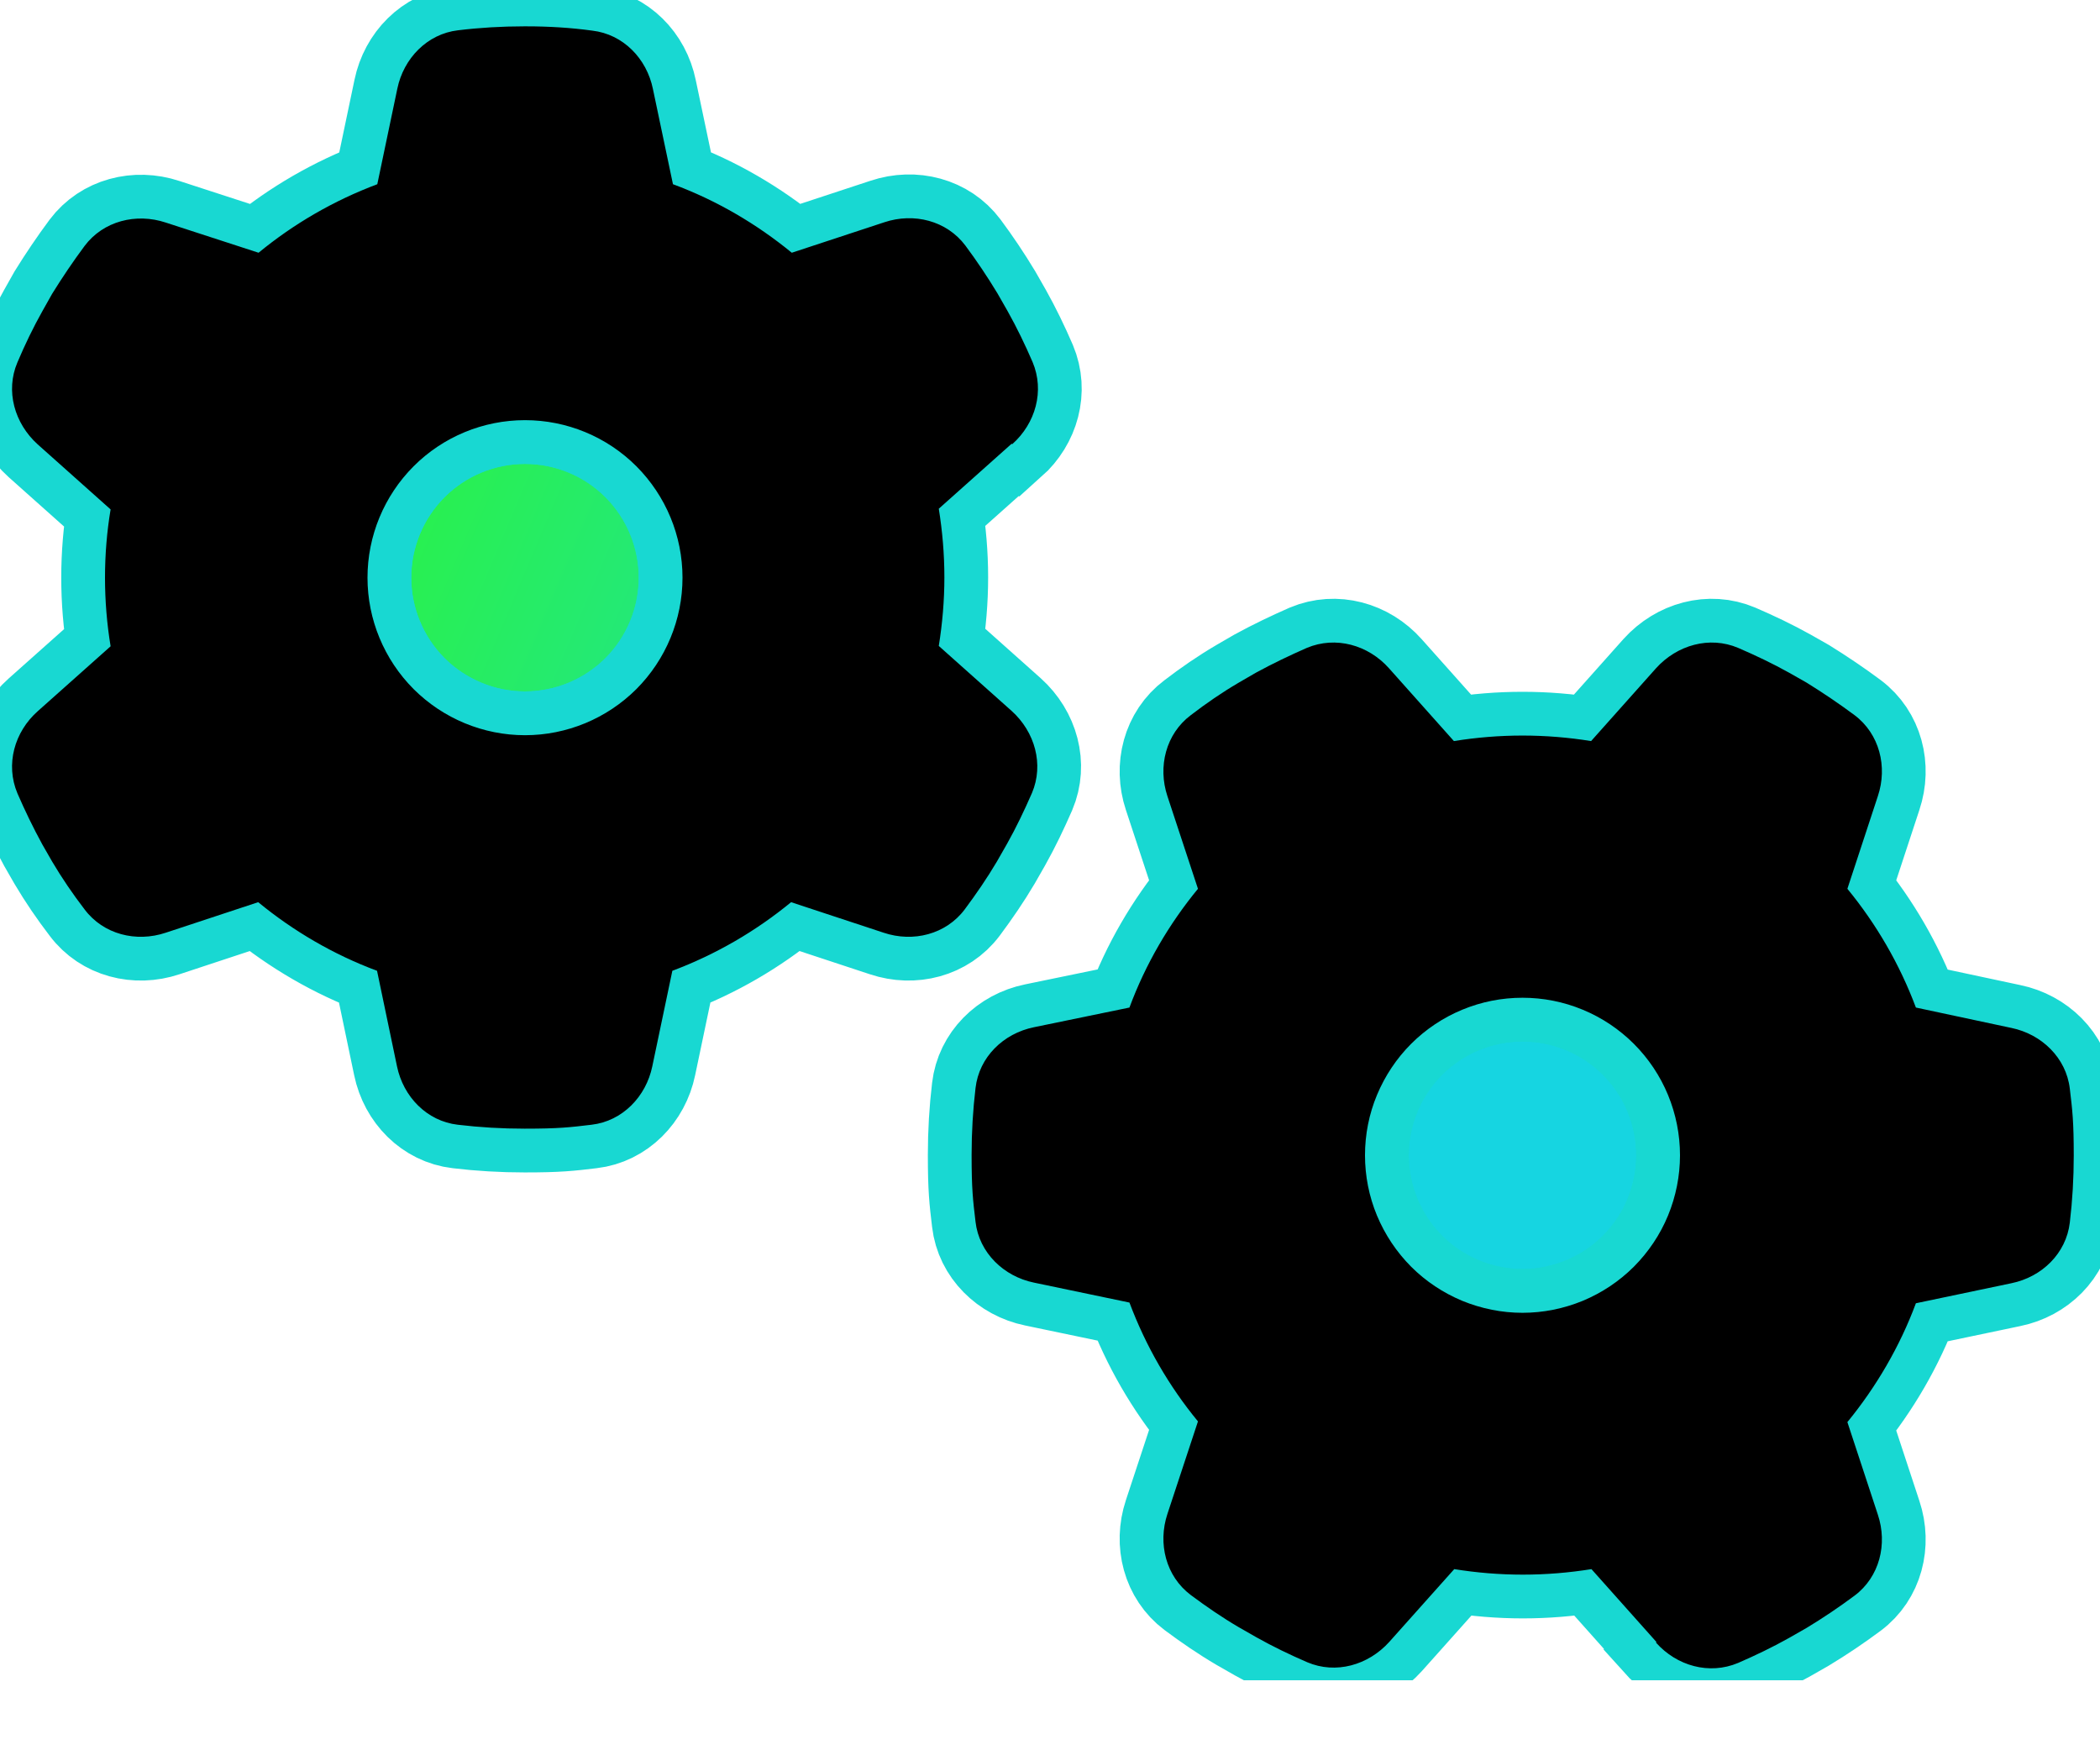 <svg width="24" height="20" viewBox="0 0 24 20" fill="none" xmlns="http://www.w3.org/2000/svg">
<g clip-path="url(#clip0_760_173)">
<path d="M11.569 5.075C11.835 4.838 11.94 4.467 11.801 4.137C11.715 3.938 11.621 3.743 11.516 3.556L11.4 3.353C11.287 3.166 11.164 2.982 11.033 2.806C10.819 2.521 10.444 2.427 10.106 2.54L9.049 2.888C8.647 2.558 8.186 2.288 7.691 2.105L7.462 1.017C7.391 0.668 7.121 0.391 6.769 0.35C6.521 0.316 6.27 0.301 6.015 0.301H5.989C5.734 0.301 5.482 0.316 5.235 0.346C4.882 0.387 4.612 0.668 4.541 1.013L4.312 2.105C3.814 2.292 3.356 2.558 2.955 2.888L1.894 2.543C1.556 2.431 1.181 2.525 0.967 2.81C0.836 2.986 0.712 3.17 0.596 3.357L0.484 3.556C0.379 3.743 0.285 3.938 0.199 4.141C0.06 4.467 0.165 4.838 0.431 5.078L1.264 5.821C1.222 6.072 1.2 6.335 1.2 6.601C1.2 6.867 1.222 7.13 1.264 7.385L0.431 8.127C0.165 8.363 0.06 8.735 0.199 9.065C0.285 9.263 0.379 9.458 0.484 9.65L0.596 9.845C0.709 10.036 0.832 10.216 0.967 10.392C1.181 10.677 1.556 10.771 1.894 10.658L2.951 10.309C3.352 10.639 3.814 10.909 4.309 11.093L4.537 12.184C4.609 12.533 4.879 12.811 5.231 12.852C5.482 12.882 5.737 12.897 5.996 12.897C6.384 12.897 6.51 12.882 6.761 12.852C7.114 12.811 7.384 12.53 7.455 12.184L7.684 11.093C8.182 10.906 8.64 10.639 9.041 10.309L10.099 10.658C10.436 10.771 10.811 10.677 11.025 10.392C11.156 10.216 11.28 10.036 11.393 9.845L11.509 9.642C11.614 9.455 11.707 9.26 11.794 9.061C11.932 8.735 11.828 8.363 11.561 8.123L10.729 7.381C10.77 7.126 10.793 6.863 10.793 6.597C10.793 6.331 10.77 6.068 10.729 5.813L11.561 5.071L11.569 5.075ZM4.2 6.601C4.2 6.123 4.39 5.666 4.727 5.328C5.065 4.99 5.523 4.801 6 4.801C6.477 4.801 6.935 4.99 7.273 5.328C7.61 5.666 7.8 6.123 7.8 6.601C7.8 7.078 7.61 7.536 7.273 7.874C6.935 8.211 6.477 8.401 6 8.401C5.523 8.401 5.065 8.211 4.727 7.874C4.39 7.536 4.2 7.078 4.2 6.601ZM18.926 18.77C19.163 19.036 19.534 19.141 19.864 19.002C20.062 18.916 20.258 18.822 20.445 18.717L20.648 18.601C20.835 18.488 21.019 18.364 21.195 18.233C21.48 18.02 21.574 17.645 21.461 17.307L21.113 16.25C21.442 15.848 21.712 15.387 21.896 14.892L22.988 14.663C23.336 14.592 23.614 14.322 23.655 13.97C23.685 13.718 23.7 13.463 23.7 13.204C23.7 12.816 23.685 12.691 23.655 12.44C23.614 12.087 23.332 11.817 22.988 11.746L21.896 11.513C21.709 11.014 21.442 10.557 21.113 10.156L21.461 9.098C21.574 8.761 21.48 8.386 21.195 8.172C21.019 8.041 20.835 7.917 20.648 7.801L20.449 7.688C20.261 7.583 20.066 7.49 19.864 7.403C19.538 7.265 19.166 7.37 18.926 7.636L18.184 8.468C17.929 8.427 17.666 8.405 17.4 8.405C17.134 8.405 16.871 8.427 16.616 8.468L15.874 7.636C15.637 7.37 15.266 7.265 14.936 7.403C14.738 7.49 14.543 7.583 14.351 7.688L14.156 7.801C13.965 7.913 13.785 8.037 13.609 8.172C13.324 8.386 13.23 8.761 13.342 9.098L13.691 10.156C13.361 10.557 13.091 11.018 12.908 11.513L11.816 11.738C11.467 11.809 11.19 12.079 11.149 12.432C11.119 12.683 11.104 12.938 11.104 13.197C11.104 13.585 11.119 13.711 11.149 13.962C11.19 14.315 11.471 14.585 11.816 14.656L12.908 14.884C13.095 15.383 13.361 15.841 13.691 16.242L13.342 17.299C13.23 17.637 13.324 18.012 13.609 18.226C13.785 18.357 13.965 18.481 14.156 18.593L14.359 18.709C14.546 18.814 14.741 18.908 14.94 18.994C15.266 19.133 15.637 19.028 15.877 18.762L16.62 17.93C16.875 17.971 17.137 17.993 17.404 17.993C17.67 17.993 17.933 17.971 18.188 17.93L18.93 18.762L18.926 18.77ZM17.4 11.401C17.636 11.401 17.87 11.447 18.089 11.538C18.307 11.628 18.506 11.761 18.673 11.928C18.84 12.095 18.973 12.294 19.063 12.512C19.153 12.73 19.2 12.964 19.2 13.201C19.2 13.437 19.153 13.671 19.063 13.89C18.973 14.108 18.84 14.306 18.673 14.474C18.506 14.641 18.307 14.773 18.089 14.864C17.87 14.954 17.636 15.001 17.4 15.001C17.164 15.001 16.93 14.954 16.711 14.864C16.493 14.773 16.294 14.641 16.127 14.474C15.96 14.306 15.828 14.108 15.737 13.89C15.647 13.671 15.6 13.437 15.6 13.201C15.6 12.964 15.647 12.73 15.737 12.512C15.828 12.294 15.96 12.095 16.127 11.928C16.294 11.761 16.493 11.628 16.711 11.538C16.93 11.447 17.164 11.401 17.4 11.401Z" fill="url(#paint0_linear_760_173)"/>
<path d="M4.2 6.601C4.2 6.123 4.39 5.666 4.727 5.328C5.065 4.99 5.523 4.801 6 4.801C6.477 4.801 6.935 4.99 7.273 5.328C7.61 5.666 7.8 6.123 7.8 6.601C7.8 7.078 7.61 7.536 7.273 7.874C6.935 8.211 6.477 8.401 6 8.401C5.523 8.401 5.065 8.211 4.727 7.874C4.39 7.536 4.2 7.078 4.2 6.601Z" fill="url(#paint1_linear_760_173)"/>
<path d="M17.4 11.401C17.636 11.401 17.87 11.447 18.089 11.538C18.307 11.628 18.506 11.761 18.673 11.928C18.84 12.095 18.973 12.294 19.063 12.512C19.153 12.73 19.2 12.964 19.2 13.201C19.2 13.437 19.153 13.671 19.063 13.89C18.973 14.108 18.84 14.306 18.673 14.474C18.506 14.641 18.307 14.773 18.089 14.864C17.87 14.954 17.636 15.001 17.4 15.001C17.164 15.001 16.93 14.954 16.711 14.864C16.493 14.773 16.294 14.641 16.127 14.474C15.96 14.306 15.828 14.108 15.737 13.89C15.647 13.671 15.6 13.437 15.6 13.201C15.6 12.964 15.647 12.73 15.737 12.512C15.828 12.294 15.96 12.095 16.127 11.928C16.294 11.761 16.493 11.628 16.711 11.538C16.93 11.447 17.164 11.401 17.4 11.401Z" fill="url(#paint2_linear_760_173)"/>
<path d="M11.569 5.075C11.835 4.838 11.94 4.467 11.801 4.137C11.715 3.938 11.621 3.743 11.516 3.556L11.4 3.353C11.287 3.166 11.164 2.982 11.033 2.806C10.819 2.521 10.444 2.427 10.106 2.54L9.049 2.888C8.647 2.558 8.186 2.288 7.691 2.105L7.462 1.017C7.391 0.668 7.121 0.391 6.769 0.35C6.521 0.316 6.27 0.301 6.015 0.301H5.989C5.734 0.301 5.482 0.316 5.235 0.346C4.882 0.387 4.612 0.668 4.541 1.013L4.312 2.105C3.814 2.292 3.356 2.558 2.955 2.888L1.894 2.543C1.556 2.431 1.181 2.525 0.967 2.81C0.836 2.986 0.712 3.17 0.596 3.357L0.484 3.556C0.379 3.743 0.285 3.938 0.199 4.141C0.06 4.467 0.165 4.838 0.431 5.078L1.264 5.821C1.222 6.072 1.2 6.335 1.2 6.601C1.2 6.867 1.222 7.13 1.264 7.385L0.431 8.127C0.165 8.363 0.06 8.735 0.199 9.065C0.285 9.263 0.379 9.458 0.484 9.65L0.596 9.845C0.709 10.036 0.832 10.216 0.967 10.392C1.181 10.677 1.556 10.771 1.894 10.658L2.951 10.309C3.352 10.639 3.814 10.909 4.309 11.093L4.537 12.184C4.609 12.533 4.879 12.811 5.231 12.852C5.482 12.882 5.737 12.897 5.996 12.897C6.384 12.897 6.51 12.882 6.761 12.852C7.114 12.811 7.384 12.53 7.455 12.184L7.684 11.093C8.182 10.906 8.64 10.639 9.041 10.309L10.099 10.658C10.436 10.771 10.811 10.677 11.025 10.392C11.156 10.216 11.28 10.036 11.393 9.845L11.509 9.642C11.614 9.455 11.707 9.26 11.794 9.061C11.932 8.735 11.828 8.363 11.561 8.123L10.729 7.381C10.77 7.126 10.793 6.863 10.793 6.597C10.793 6.331 10.77 6.068 10.729 5.813L11.561 5.071L11.569 5.075ZM4.2 6.601C4.2 6.123 4.39 5.666 4.727 5.328C5.065 4.99 5.523 4.801 6 4.801C6.477 4.801 6.935 4.99 7.273 5.328C7.61 5.666 7.8 6.123 7.8 6.601C7.8 7.078 7.61 7.536 7.273 7.874C6.935 8.211 6.477 8.401 6 8.401C5.523 8.401 5.065 8.211 4.727 7.874C4.39 7.536 4.2 7.078 4.2 6.601ZM18.926 18.77C19.163 19.036 19.534 19.141 19.864 19.002C20.062 18.916 20.258 18.822 20.445 18.717L20.648 18.601C20.835 18.488 21.019 18.364 21.195 18.233C21.48 18.02 21.574 17.645 21.461 17.307L21.113 16.25C21.442 15.848 21.712 15.387 21.896 14.892L22.988 14.663C23.336 14.592 23.614 14.322 23.655 13.97C23.685 13.718 23.7 13.463 23.7 13.204C23.7 12.816 23.685 12.691 23.655 12.44C23.614 12.087 23.332 11.817 22.988 11.746L21.896 11.513C21.709 11.014 21.442 10.557 21.113 10.156L21.461 9.098C21.574 8.761 21.48 8.386 21.195 8.172C21.019 8.041 20.835 7.917 20.648 7.801L20.449 7.688C20.261 7.583 20.066 7.49 19.864 7.403C19.538 7.265 19.166 7.37 18.926 7.636L18.184 8.468C17.929 8.427 17.666 8.405 17.4 8.405C17.134 8.405 16.871 8.427 16.616 8.468L15.874 7.636C15.637 7.37 15.266 7.265 14.936 7.403C14.738 7.49 14.543 7.583 14.351 7.688L14.156 7.801C13.965 7.913 13.785 8.037 13.609 8.172C13.324 8.386 13.23 8.761 13.342 9.098L13.691 10.156C13.361 10.557 13.091 11.018 12.908 11.513L11.816 11.738C11.467 11.809 11.19 12.079 11.149 12.432C11.119 12.683 11.104 12.938 11.104 13.197C11.104 13.585 11.119 13.711 11.149 13.962C11.19 14.315 11.471 14.585 11.816 14.656L12.908 14.884C13.095 15.383 13.361 15.841 13.691 16.242L13.342 17.299C13.23 17.637 13.324 18.012 13.609 18.226C13.785 18.357 13.965 18.481 14.156 18.593L14.359 18.709C14.546 18.814 14.741 18.908 14.94 18.994C15.266 19.133 15.637 19.028 15.877 18.762L16.62 17.93C16.875 17.971 17.137 17.993 17.404 17.993C17.67 17.993 17.933 17.971 18.188 17.93L18.93 18.762L18.926 18.77ZM17.4 11.401C17.636 11.401 17.87 11.447 18.089 11.538C18.307 11.628 18.506 11.761 18.673 11.928C18.84 12.095 18.973 12.294 19.063 12.512C19.153 12.73 19.2 12.964 19.2 13.201C19.2 13.437 19.153 13.671 19.063 13.89C18.973 14.108 18.84 14.306 18.673 14.474C18.506 14.641 18.307 14.773 18.089 14.864C17.87 14.954 17.636 15.001 17.4 15.001C17.164 15.001 16.93 14.954 16.711 14.864C16.493 14.773 16.294 14.641 16.127 14.474C15.96 14.306 15.828 14.108 15.737 13.89C15.647 13.671 15.6 13.437 15.6 13.201C15.6 12.964 15.647 12.73 15.737 12.512C15.828 12.294 15.96 12.095 16.127 11.928C16.294 11.761 16.493 11.628 16.711 11.538C16.93 11.447 17.164 11.401 17.4 11.401Z" stroke="#18D8D2"/>
<path d="M4.2 6.601C4.2 6.123 4.39 5.666 4.727 5.328C5.065 4.99 5.523 4.801 6 4.801C6.477 4.801 6.935 4.99 7.273 5.328C7.61 5.666 7.8 6.123 7.8 6.601C7.8 7.078 7.61 7.536 7.273 7.874C6.935 8.211 6.477 8.401 6 8.401C5.523 8.401 5.065 8.211 4.727 7.874C4.39 7.536 4.2 7.078 4.2 6.601Z" stroke="#18D8D2"/>
<path d="M17.4 11.401C17.636 11.401 17.87 11.447 18.089 11.538C18.307 11.628 18.506 11.761 18.673 11.928C18.84 12.095 18.973 12.294 19.063 12.512C19.153 12.73 19.2 12.964 19.2 13.201C19.2 13.437 19.153 13.671 19.063 13.89C18.973 14.108 18.84 14.306 18.673 14.474C18.506 14.641 18.307 14.773 18.089 14.864C17.87 14.954 17.636 15.001 17.4 15.001C17.164 15.001 16.93 14.954 16.711 14.864C16.493 14.773 16.294 14.641 16.127 14.474C15.96 14.306 15.828 14.108 15.737 13.89C15.647 13.671 15.6 13.437 15.6 13.201C15.6 12.964 15.647 12.73 15.737 12.512C15.828 12.294 15.96 12.095 16.127 11.928C16.294 11.761 16.493 11.628 16.711 11.538C16.93 11.447 17.164 11.401 17.4 11.401Z" stroke="#18D8D2"/>
<path d="M11.569 5.075C11.835 4.838 11.94 4.467 11.801 4.137C11.715 3.938 11.621 3.743 11.516 3.556L11.4 3.353C11.287 3.166 11.164 2.982 11.033 2.806C10.819 2.521 10.444 2.427 10.106 2.54L9.049 2.888C8.647 2.558 8.186 2.288 7.691 2.105L7.462 1.017C7.391 0.668 7.121 0.391 6.769 0.35C6.521 0.316 6.27 0.301 6.015 0.301H5.989C5.734 0.301 5.482 0.316 5.235 0.346C4.882 0.387 4.612 0.668 4.541 1.013L4.312 2.105C3.814 2.292 3.356 2.558 2.955 2.888L1.894 2.543C1.556 2.431 1.181 2.525 0.967 2.81C0.836 2.986 0.712 3.17 0.596 3.357L0.484 3.556C0.379 3.743 0.285 3.938 0.199 4.141C0.06 4.467 0.165 4.838 0.431 5.078L1.264 5.821C1.222 6.072 1.2 6.335 1.2 6.601C1.2 6.867 1.222 7.13 1.264 7.385L0.431 8.127C0.165 8.363 0.06 8.735 0.199 9.065C0.285 9.263 0.379 9.458 0.484 9.65L0.596 9.845C0.709 10.036 0.832 10.216 0.967 10.392C1.181 10.677 1.556 10.771 1.894 10.658L2.951 10.309C3.352 10.639 3.814 10.909 4.309 11.093L4.537 12.184C4.609 12.533 4.879 12.811 5.231 12.852C5.482 12.882 5.737 12.897 5.996 12.897C6.384 12.897 6.51 12.882 6.761 12.852C7.114 12.811 7.384 12.53 7.455 12.184L7.684 11.093C8.182 10.906 8.64 10.639 9.041 10.309L10.099 10.658C10.436 10.771 10.811 10.677 11.025 10.392C11.156 10.216 11.28 10.036 11.393 9.845L11.509 9.642C11.614 9.455 11.707 9.26 11.794 9.061C11.932 8.735 11.828 8.363 11.561 8.123L10.729 7.381C10.77 7.126 10.793 6.863 10.793 6.597C10.793 6.331 10.77 6.068 10.729 5.813L11.561 5.071L11.569 5.075ZM4.2 6.601C4.2 6.123 4.39 5.666 4.727 5.328C5.065 4.99 5.523 4.801 6 4.801C6.477 4.801 6.935 4.99 7.273 5.328C7.61 5.666 7.8 6.123 7.8 6.601C7.8 7.078 7.61 7.536 7.273 7.874C6.935 8.211 6.477 8.401 6 8.401C5.523 8.401 5.065 8.211 4.727 7.874C4.39 7.536 4.2 7.078 4.2 6.601ZM18.926 18.77C19.163 19.036 19.534 19.141 19.864 19.002C20.062 18.916 20.258 18.822 20.445 18.717L20.648 18.601C20.835 18.488 21.019 18.364 21.195 18.233C21.48 18.02 21.574 17.645 21.461 17.307L21.113 16.25C21.442 15.848 21.712 15.387 21.896 14.892L22.988 14.663C23.336 14.592 23.614 14.322 23.655 13.97C23.685 13.718 23.7 13.463 23.7 13.204C23.7 12.816 23.685 12.691 23.655 12.44C23.614 12.087 23.332 11.817 22.988 11.746L21.896 11.513C21.709 11.014 21.442 10.557 21.113 10.156L21.461 9.098C21.574 8.761 21.48 8.386 21.195 8.172C21.019 8.041 20.835 7.917 20.648 7.801L20.449 7.688C20.261 7.583 20.066 7.49 19.864 7.403C19.538 7.265 19.166 7.37 18.926 7.636L18.184 8.468C17.929 8.427 17.666 8.405 17.4 8.405C17.134 8.405 16.871 8.427 16.616 8.468L15.874 7.636C15.637 7.37 15.266 7.265 14.936 7.403C14.738 7.49 14.543 7.583 14.351 7.688L14.156 7.801C13.965 7.913 13.785 8.037 13.609 8.172C13.324 8.386 13.23 8.761 13.342 9.098L13.691 10.156C13.361 10.557 13.091 11.018 12.908 11.513L11.816 11.738C11.467 11.809 11.19 12.079 11.149 12.432C11.119 12.683 11.104 12.938 11.104 13.197C11.104 13.585 11.119 13.711 11.149 13.962C11.19 14.315 11.471 14.585 11.816 14.656L12.908 14.884C13.095 15.383 13.361 15.841 13.691 16.242L13.342 17.299C13.23 17.637 13.324 18.012 13.609 18.226C13.785 18.357 13.965 18.481 14.156 18.593L14.359 18.709C14.546 18.814 14.741 18.908 14.94 18.994C15.266 19.133 15.637 19.028 15.877 18.762L16.62 17.93C16.875 17.971 17.137 17.993 17.404 17.993C17.67 17.993 17.933 17.971 18.188 17.93L18.93 18.762L18.926 18.77ZM17.4 11.401C17.636 11.401 17.87 11.447 18.089 11.538C18.307 11.628 18.506 11.761 18.673 11.928C18.84 12.095 18.973 12.294 19.063 12.512C19.153 12.73 19.2 12.964 19.2 13.201C19.2 13.437 19.153 13.671 19.063 13.89C18.973 14.108 18.84 14.306 18.673 14.474C18.506 14.641 18.307 14.773 18.089 14.864C17.87 14.954 17.636 15.001 17.4 15.001C17.164 15.001 16.93 14.954 16.711 14.864C16.493 14.773 16.294 14.641 16.127 14.474C15.96 14.306 15.828 14.108 15.737 13.89C15.646 13.671 15.6 13.437 15.6 13.201C15.6 12.964 15.646 12.73 15.737 12.512C15.828 12.294 15.96 12.095 16.127 11.928C16.294 11.761 16.493 11.628 16.711 11.538C16.93 11.447 17.164 11.401 17.4 11.401Z" fill="black"/>
</g>
<defs>
<linearGradient id="paint0_linear_760_173" x1="0.827" y1="0.301" x2="15.866" y2="6.659" gradientUnits="userSpaceOnUse">
<stop stop-color="#33FF00"/>
<stop offset="1" stop-color="#16D5E1"/>
</linearGradient>
<linearGradient id="paint1_linear_760_173" x1="0.827" y1="0.301" x2="15.866" y2="6.659" gradientUnits="userSpaceOnUse">
<stop stop-color="#33FF00"/>
<stop offset="1" stop-color="#16D5E1"/>
</linearGradient>
<linearGradient id="paint2_linear_760_173" x1="0.827" y1="0.301" x2="15.866" y2="6.659" gradientUnits="userSpaceOnUse">
<stop stop-color="#33FF00"/>
<stop offset="1" stop-color="#16D5E1"/>
</linearGradient>
<clipPath id="clip0_760_173">
<rect width="24" height="19.2" fill="white"/>
</clipPath>
</defs>
</svg>
